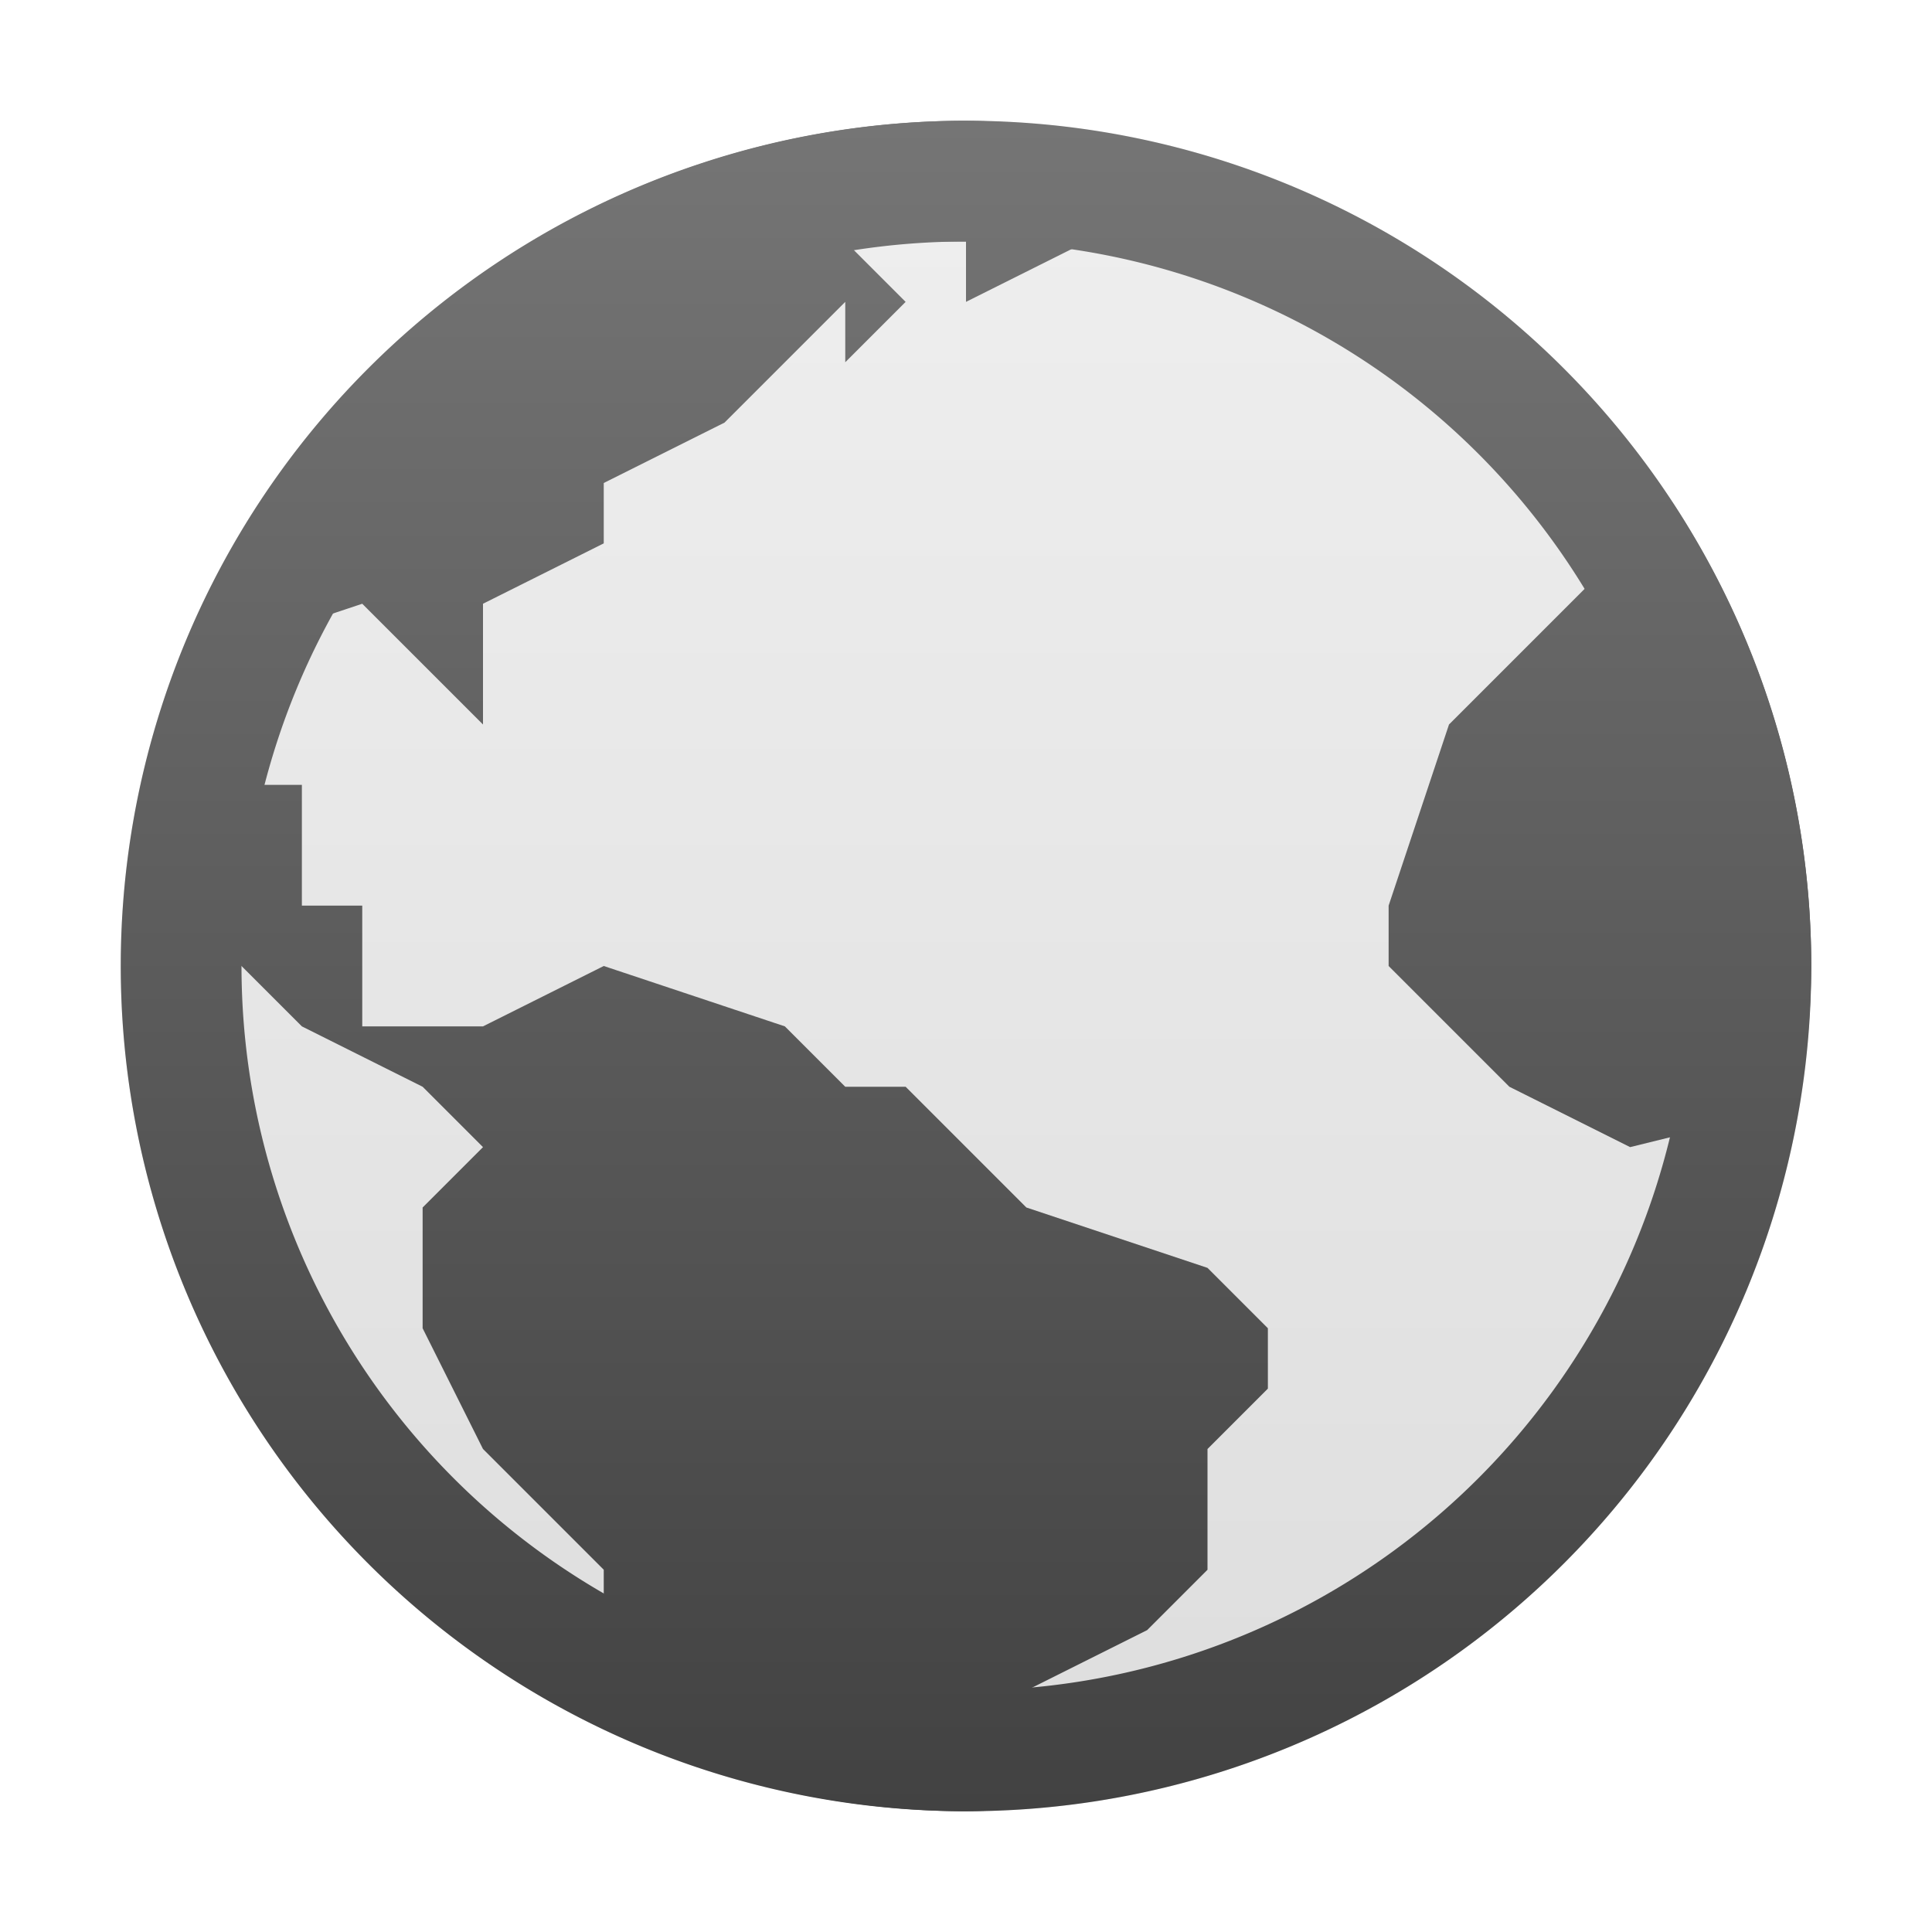 <svg xmlns="http://www.w3.org/2000/svg" viewBox="0 0 32 32">
  <defs>
    <linearGradient id="foreground" x1="0%" y1="0%" x2="0%" y2="100%">
      <stop offset="0%" style="stop-color:#757575"/> <!-- Gray 600 -->
      <stop offset="100%" style="stop-color:#424242"/> <!-- Gray 800 -->
    </linearGradient>
    <linearGradient id="background" x1="0%" y1="0%" x2="0%" y2="100%">
      <stop offset="0%" style="stop-color:#E0E0E0;stop-opacity:0.5"/> <!-- Gray 300 -->
      <stop offset="100%" style="stop-color:#BDBDBD;stop-opacity:0.5"/> <!-- Gray 400 -->
    </linearGradient>
  </defs>
  <circle style="fill:url(#background)" cx="16" cy="16" r="14"/>
  <g style="fill:url(#foreground)">
    <path d="m 16,2 a 14,14 0 0 0 0,28 a 14,14 0 0 0 0,-28 m 0,2 a 12,12 0 0 1 0,24 a 12,12 0 0 1 0,-24"/>

    <!-- Continents from the Breeze 'applications-internet' icon -->
    <path d="M16 2a14 14 0 0 0-13.059 9H3l3-1 1 1 1 1v-2l2-1V8l2-1 2-2v1l1-1-1-1h2v1l2-1-1-1v-.95A14 14 0 0 0 16 2zm10.375 4.625L26 7v1h1.469a14 14 0 0 0-1.094-1.375zm1.316 1.684L27 9l-2 2-1 1-1 3v1l1 1 1 1 2 1 2.791-.688A14 14 0 0 0 30 16a14 14 0 0 0-2.309-7.691zM4 13l-1 1h-.838c-.05.34-.088.681-.113 1.023v.002L4 16l1 1 2 1 1 1-1 1v2l1 2 2 2v2.629A14 14 0 0 0 16 30c.17-.003.34-.009.51-.018L17 29v-1l2-1 1-1v-2l1-1v-1l-1-1-3-1-1-1-1-1h-1l-1-1-3-1-2 1H6v-2H5v-2z"/>
  </g>
</svg>
